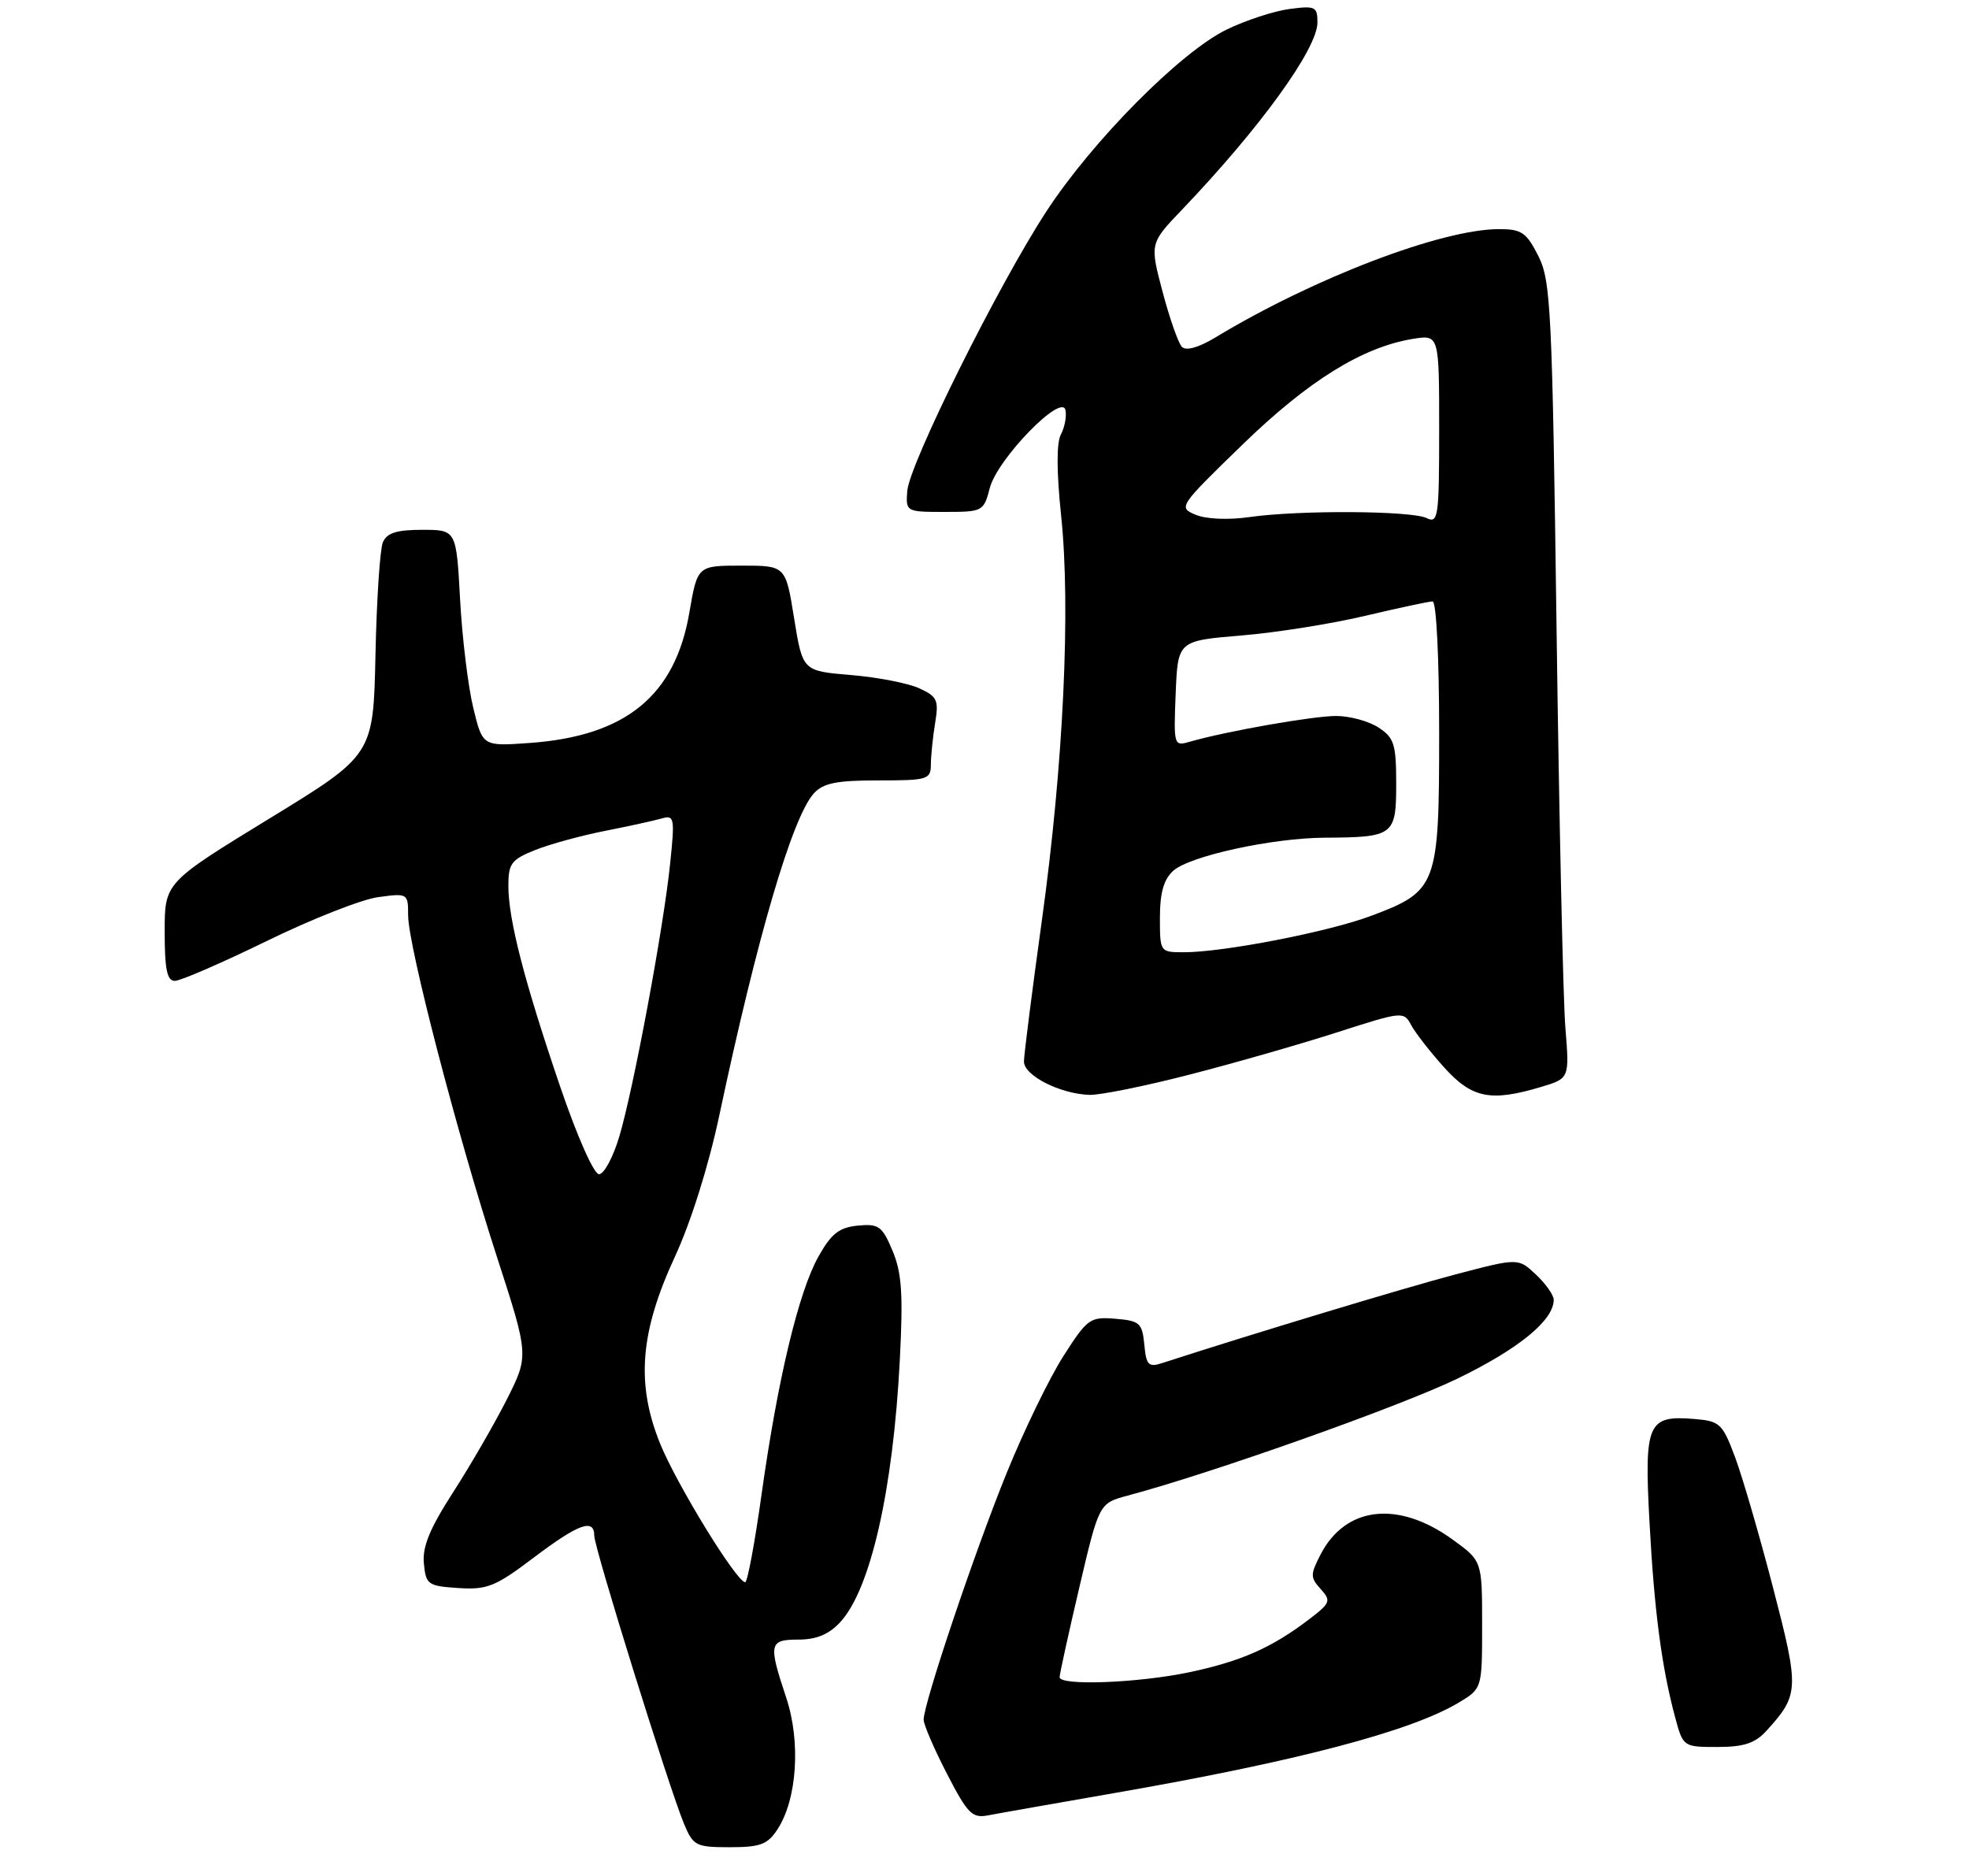 <?xml version="1.0" encoding="UTF-8" standalone="no"?>
<!DOCTYPE svg PUBLIC "-//W3C//DTD SVG 1.1//EN" "http://www.w3.org/Graphics/SVG/1.1/DTD/svg11.dtd" >
<svg xmlns="http://www.w3.org/2000/svg" xmlns:xlink="http://www.w3.org/1999/xlink" version="1.1" viewBox="0 0 275 262">
 <g >
 <path fill="currentColor"
d=" M 108.58 255.51 C 111.33 251.32 111.86 243.27 109.80 237.09 C 107.29 229.55 107.41 229.00 111.55 229.00 C 114.02 229.00 115.78 228.26 117.34 226.58 C 121.58 222.00 124.73 208.16 125.67 190.00 C 126.15 180.71 125.95 177.77 124.65 174.68 C 123.21 171.25 122.73 170.90 119.80 171.18 C 117.20 171.44 116.10 172.30 114.31 175.50 C 111.53 180.45 108.61 192.67 106.36 208.75 C 105.42 215.49 104.39 220.99 104.08 220.99 C 102.87 220.96 94.49 207.30 92.19 201.62 C 88.81 193.24 89.38 186.07 94.27 175.50 C 96.49 170.71 98.98 162.79 100.47 155.75 C 105.77 130.77 110.66 114.14 113.66 110.82 C 114.97 109.37 116.82 109.00 122.65 109.00 C 129.60 109.00 130.00 108.88 130.01 106.75 C 130.02 105.51 130.29 102.90 130.61 100.95 C 131.13 97.78 130.90 97.28 128.38 96.13 C 126.84 95.42 122.54 94.59 118.84 94.28 C 112.10 93.72 112.10 93.72 110.91 86.36 C 109.73 79.00 109.73 79.00 103.57 79.00 C 97.41 79.00 97.41 79.00 96.28 85.55 C 94.29 97.18 87.40 102.81 73.97 103.77 C 67.40 104.24 67.40 104.24 66.10 98.87 C 65.38 95.92 64.55 89.11 64.26 83.75 C 63.73 74.00 63.73 74.00 58.97 74.00 C 55.39 74.00 54.03 74.43 53.47 75.75 C 53.07 76.71 52.60 83.79 52.44 91.47 C 52.14 105.45 52.14 105.45 37.57 114.36 C 23.00 123.28 23.00 123.28 23.00 130.14 C 23.00 135.40 23.33 137.00 24.42 137.00 C 25.20 137.00 30.98 134.49 37.26 131.43 C 43.53 128.36 50.54 125.60 52.84 125.30 C 56.95 124.74 57.00 124.78 57.00 127.84 C 57.00 132.06 63.85 158.42 69.36 175.41 C 73.87 189.32 73.87 189.32 70.81 195.41 C 69.12 198.76 65.75 204.59 63.32 208.37 C 60.03 213.47 58.97 216.03 59.20 218.37 C 59.48 221.32 59.76 221.52 64.02 221.80 C 68.04 222.06 69.19 221.60 74.52 217.57 C 80.82 212.81 83.00 212.02 83.00 214.50 C 83.00 216.20 93.46 249.76 95.54 254.75 C 96.82 257.81 97.20 258.00 101.93 258.00 C 106.18 258.00 107.21 257.62 108.58 255.51 Z  M 155.50 250.46 C 180.98 246.04 197.08 241.81 203.75 237.79 C 207.00 235.84 207.00 235.84 207.00 226.92 C 207.00 218.01 207.00 218.01 202.88 215.03 C 195.29 209.53 187.93 210.36 184.44 217.11 C 182.99 219.92 182.99 220.33 184.46 221.95 C 185.94 223.59 185.82 223.90 182.78 226.21 C 177.60 230.15 173.33 232.03 166.16 233.55 C 159.03 235.06 148.01 235.49 147.99 234.25 C 147.99 233.84 149.22 228.20 150.74 221.73 C 153.50 209.96 153.50 209.96 157.50 208.89 C 169.47 205.69 195.66 196.39 203.64 192.51 C 212.17 188.36 217.00 184.39 217.00 181.54 C 217.00 180.88 215.88 179.30 214.52 178.02 C 212.04 175.69 212.04 175.69 203.27 178.00 C 196.24 179.85 174.53 186.41 162.32 190.38 C 160.40 191.00 160.09 190.68 159.82 187.80 C 159.53 184.78 159.18 184.47 155.78 184.19 C 152.24 183.90 151.87 184.16 148.53 189.39 C 146.59 192.42 143.02 199.76 140.61 205.70 C 136.18 216.58 129.00 237.91 129.00 240.19 C 129.00 240.87 130.46 244.26 132.25 247.73 C 135.14 253.33 135.78 253.98 138.00 253.55 C 139.38 253.28 147.25 251.90 155.50 250.46 Z  M 246.70 241.75 C 251.29 236.71 251.32 235.94 247.63 221.74 C 245.74 214.46 243.35 206.25 242.32 203.50 C 240.57 198.82 240.20 198.48 236.65 198.19 C 230.12 197.64 229.63 198.76 230.37 212.49 C 231.04 224.98 232.07 232.84 233.96 239.87 C 235.07 243.98 235.10 244.00 239.86 244.00 C 243.55 244.00 245.12 243.48 246.70 241.75 Z  M 166.18 150.08 C 172.41 148.48 181.67 145.82 186.77 144.18 C 195.89 141.25 196.05 141.23 197.10 143.19 C 197.69 144.28 199.76 146.94 201.70 149.09 C 205.59 153.40 208.19 153.92 215.24 151.81 C 219.20 150.62 219.20 150.62 218.63 143.56 C 218.31 139.68 217.76 114.67 217.40 88.00 C 216.79 43.16 216.60 39.22 214.85 35.75 C 213.19 32.47 212.51 32.00 209.37 32.00 C 201.36 32.00 183.52 38.81 169.75 47.13 C 167.40 48.55 165.65 49.04 165.07 48.45 C 164.57 47.93 163.35 44.46 162.37 40.75 C 160.58 33.99 160.58 33.99 165.12 29.25 C 176.00 17.86 184.00 6.81 184.00 3.14 C 184.00 0.92 183.70 0.78 180.07 1.26 C 177.91 1.55 173.97 2.84 171.32 4.13 C 164.88 7.26 152.61 19.63 146.16 29.50 C 139.44 39.78 126.98 64.83 126.71 68.60 C 126.50 71.47 126.55 71.50 131.94 71.50 C 137.26 71.50 137.39 71.43 138.24 68.16 C 139.29 64.10 148.33 54.81 148.81 57.29 C 148.99 58.17 148.69 59.71 148.16 60.70 C 147.55 61.86 147.56 65.89 148.20 72.00 C 149.56 84.92 148.52 106.86 145.52 128.50 C 144.15 138.40 143.02 147.29 143.01 148.25 C 143.00 150.22 148.05 152.79 152.18 152.92 C 153.66 152.96 159.96 151.69 166.18 150.08 Z  M 78.23 151.75 C 73.22 137.04 71.00 128.42 71.00 123.71 C 71.00 120.61 71.42 120.05 74.75 118.72 C 76.81 117.90 81.20 116.70 84.50 116.05 C 87.80 115.40 91.35 114.62 92.40 114.32 C 94.18 113.80 94.26 114.20 93.60 120.57 C 92.69 129.51 88.48 152.10 86.49 158.75 C 85.63 161.64 84.36 164.00 83.66 164.00 C 82.94 164.00 80.61 158.73 78.23 151.75 Z  M 162.00 128.15 C 162.00 124.71 162.53 122.83 163.85 121.63 C 166.14 119.56 177.63 117.05 185.00 117.00 C 194.66 116.95 195.00 116.69 195.00 109.50 C 195.00 103.94 194.72 103.05 192.54 101.62 C 191.18 100.73 188.52 100.00 186.62 100.00 C 183.38 100.00 171.26 102.13 166.20 103.59 C 163.94 104.25 163.91 104.16 164.20 96.88 C 164.50 89.50 164.50 89.50 173.35 88.76 C 178.22 88.36 186.02 87.12 190.68 86.01 C 195.34 84.91 199.57 84.00 200.08 84.00 C 200.61 84.00 201.00 91.84 201.00 102.37 C 201.00 123.76 200.74 124.46 191.43 127.94 C 185.50 130.16 170.87 133.00 165.37 133.00 C 162.01 133.00 162.00 132.99 162.00 128.15 Z  M 167.00 71.90 C 164.54 70.88 164.63 70.74 173.50 62.13 C 182.71 53.18 190.29 48.48 197.33 47.33 C 201.00 46.74 201.00 46.74 201.00 59.98 C 201.00 72.24 200.87 73.15 199.25 72.36 C 197.12 71.32 181.39 71.23 174.50 72.22 C 171.57 72.64 168.46 72.51 167.00 71.90 Z "/>
</g>
</svg>